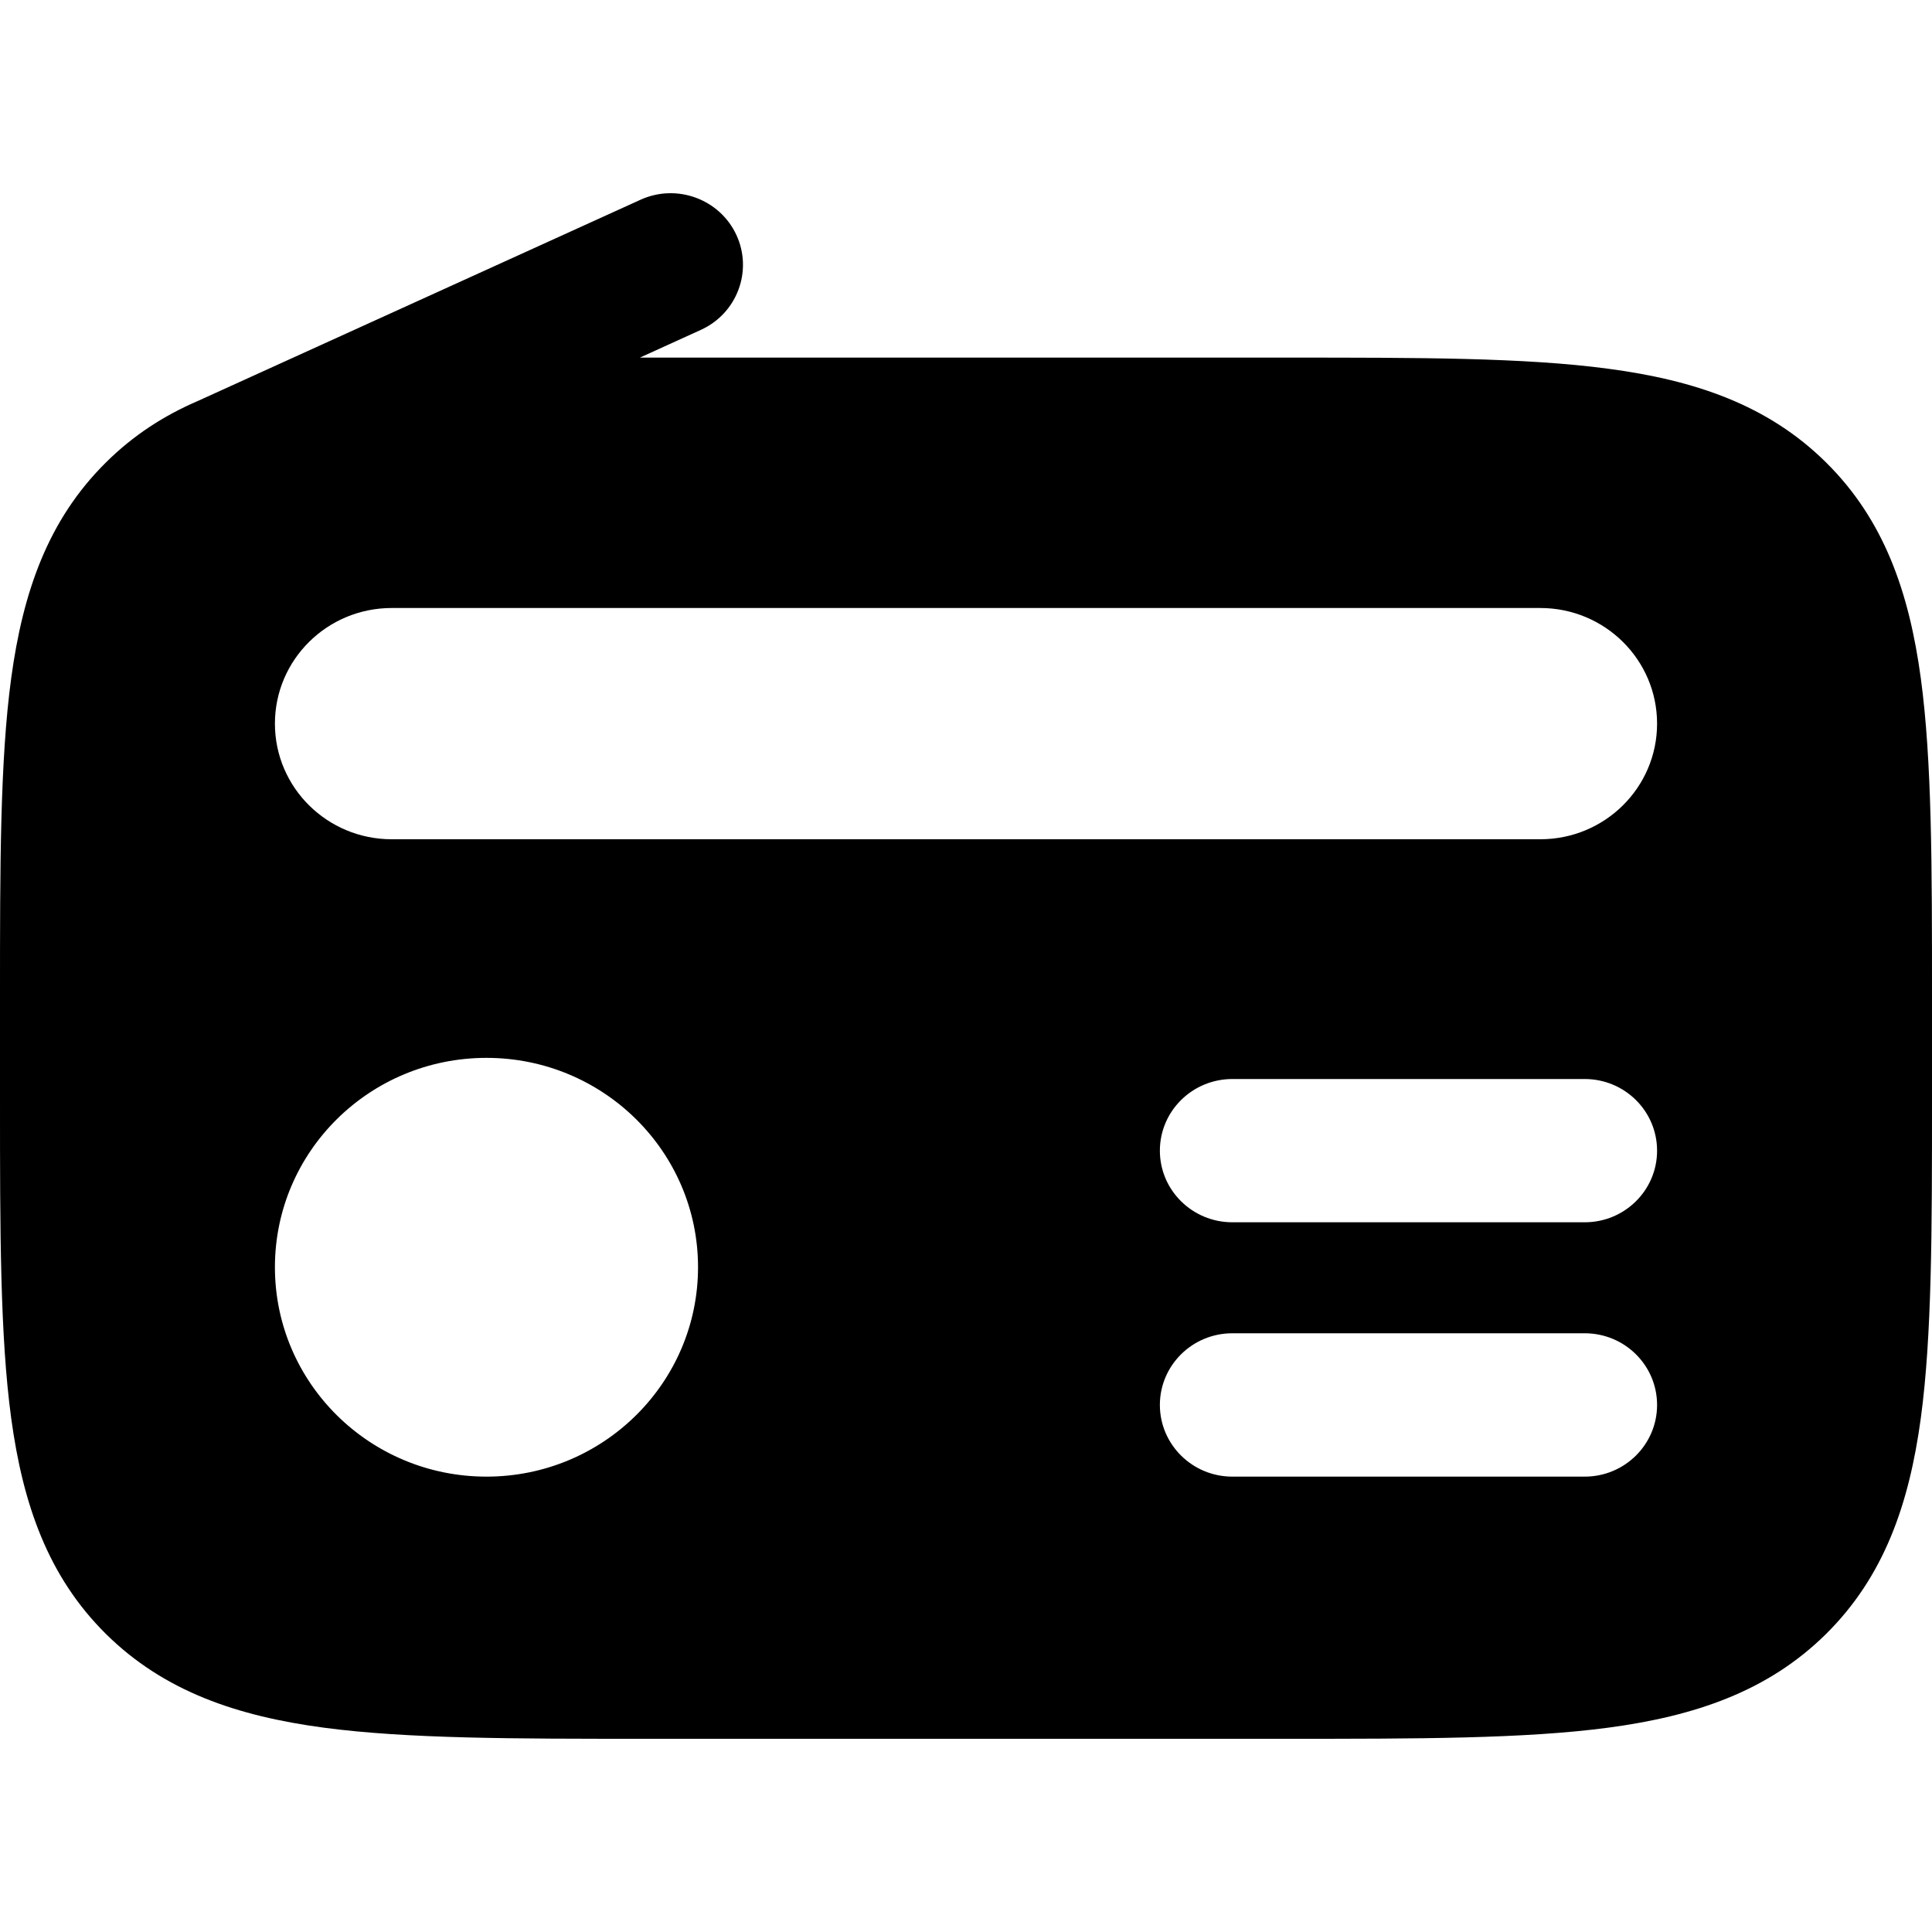 <svg
  xmlns="http://www.w3.org/2000/svg"
  width="20"
  height="20"
  viewBox="0 0 20 20"
  fill="none"
>
  <path
    fill-rule="evenodd"
    clip-rule="evenodd"
    d="M7.623 2.432C7.795 2.804 7.631 3.244 7.255 3.415L6.624 3.702L13.315 3.702C14.681 3.702 15.781 3.701 16.647 3.817C17.546 3.936 18.302 4.192 18.903 4.787C19.504 5.381 19.763 6.13 19.884 7.02C20 7.876 20 8.965 20 10.316V11.385C20 12.736 20 13.825 19.884 14.682C19.763 15.571 19.504 16.32 18.903 16.915C18.302 17.509 17.546 17.765 16.647 17.885C15.781 18 14.681 18 13.315 18H6.685C5.319 18 4.219 18 3.353 17.885C2.454 17.765 1.698 17.509 1.097 16.915C0.496 16.32 0.237 15.571 0.116 14.682C-3.38621e-05 13.825 -1.85335e-05 12.736 4.84398e-07 11.385V10.316C-1.85335e-05 8.965 -3.38621e-05 7.876 0.116 7.02C0.237 6.13 0.496 5.381 1.097 4.787C1.38 4.506 1.698 4.301 2.05 4.15L6.63 2.068C7.005 1.897 7.45 2.06 7.623 2.432ZM2.846 7.491C2.846 6.83 3.387 6.294 4.055 6.294H15.945C16.613 6.294 17.154 6.83 17.154 7.491C17.154 8.152 16.613 8.688 15.945 8.688H4.055C3.387 8.688 2.846 8.152 2.846 7.491ZM2.846 13.118C2.846 11.921 3.826 10.951 5.036 10.951C6.245 10.951 7.226 11.921 7.226 13.118C7.226 14.315 6.245 15.286 5.036 15.286C3.826 15.286 2.846 14.315 2.846 13.118ZM16.405 11.17H12.757C12.343 11.17 12.007 11.502 12.007 11.912C12.007 12.321 12.343 12.653 12.757 12.653L16.405 12.653C16.819 12.653 17.154 12.321 17.154 11.912C17.154 11.502 16.819 11.17 16.405 11.17ZM12.007 14.544C12.007 14.134 12.343 13.802 12.757 13.802H16.405C16.819 13.802 17.154 14.134 17.154 14.544C17.154 14.953 16.819 15.286 16.405 15.286H12.757C12.343 15.286 12.007 14.953 12.007 14.544Z"
    fill="currentColor"
  />
</svg>
